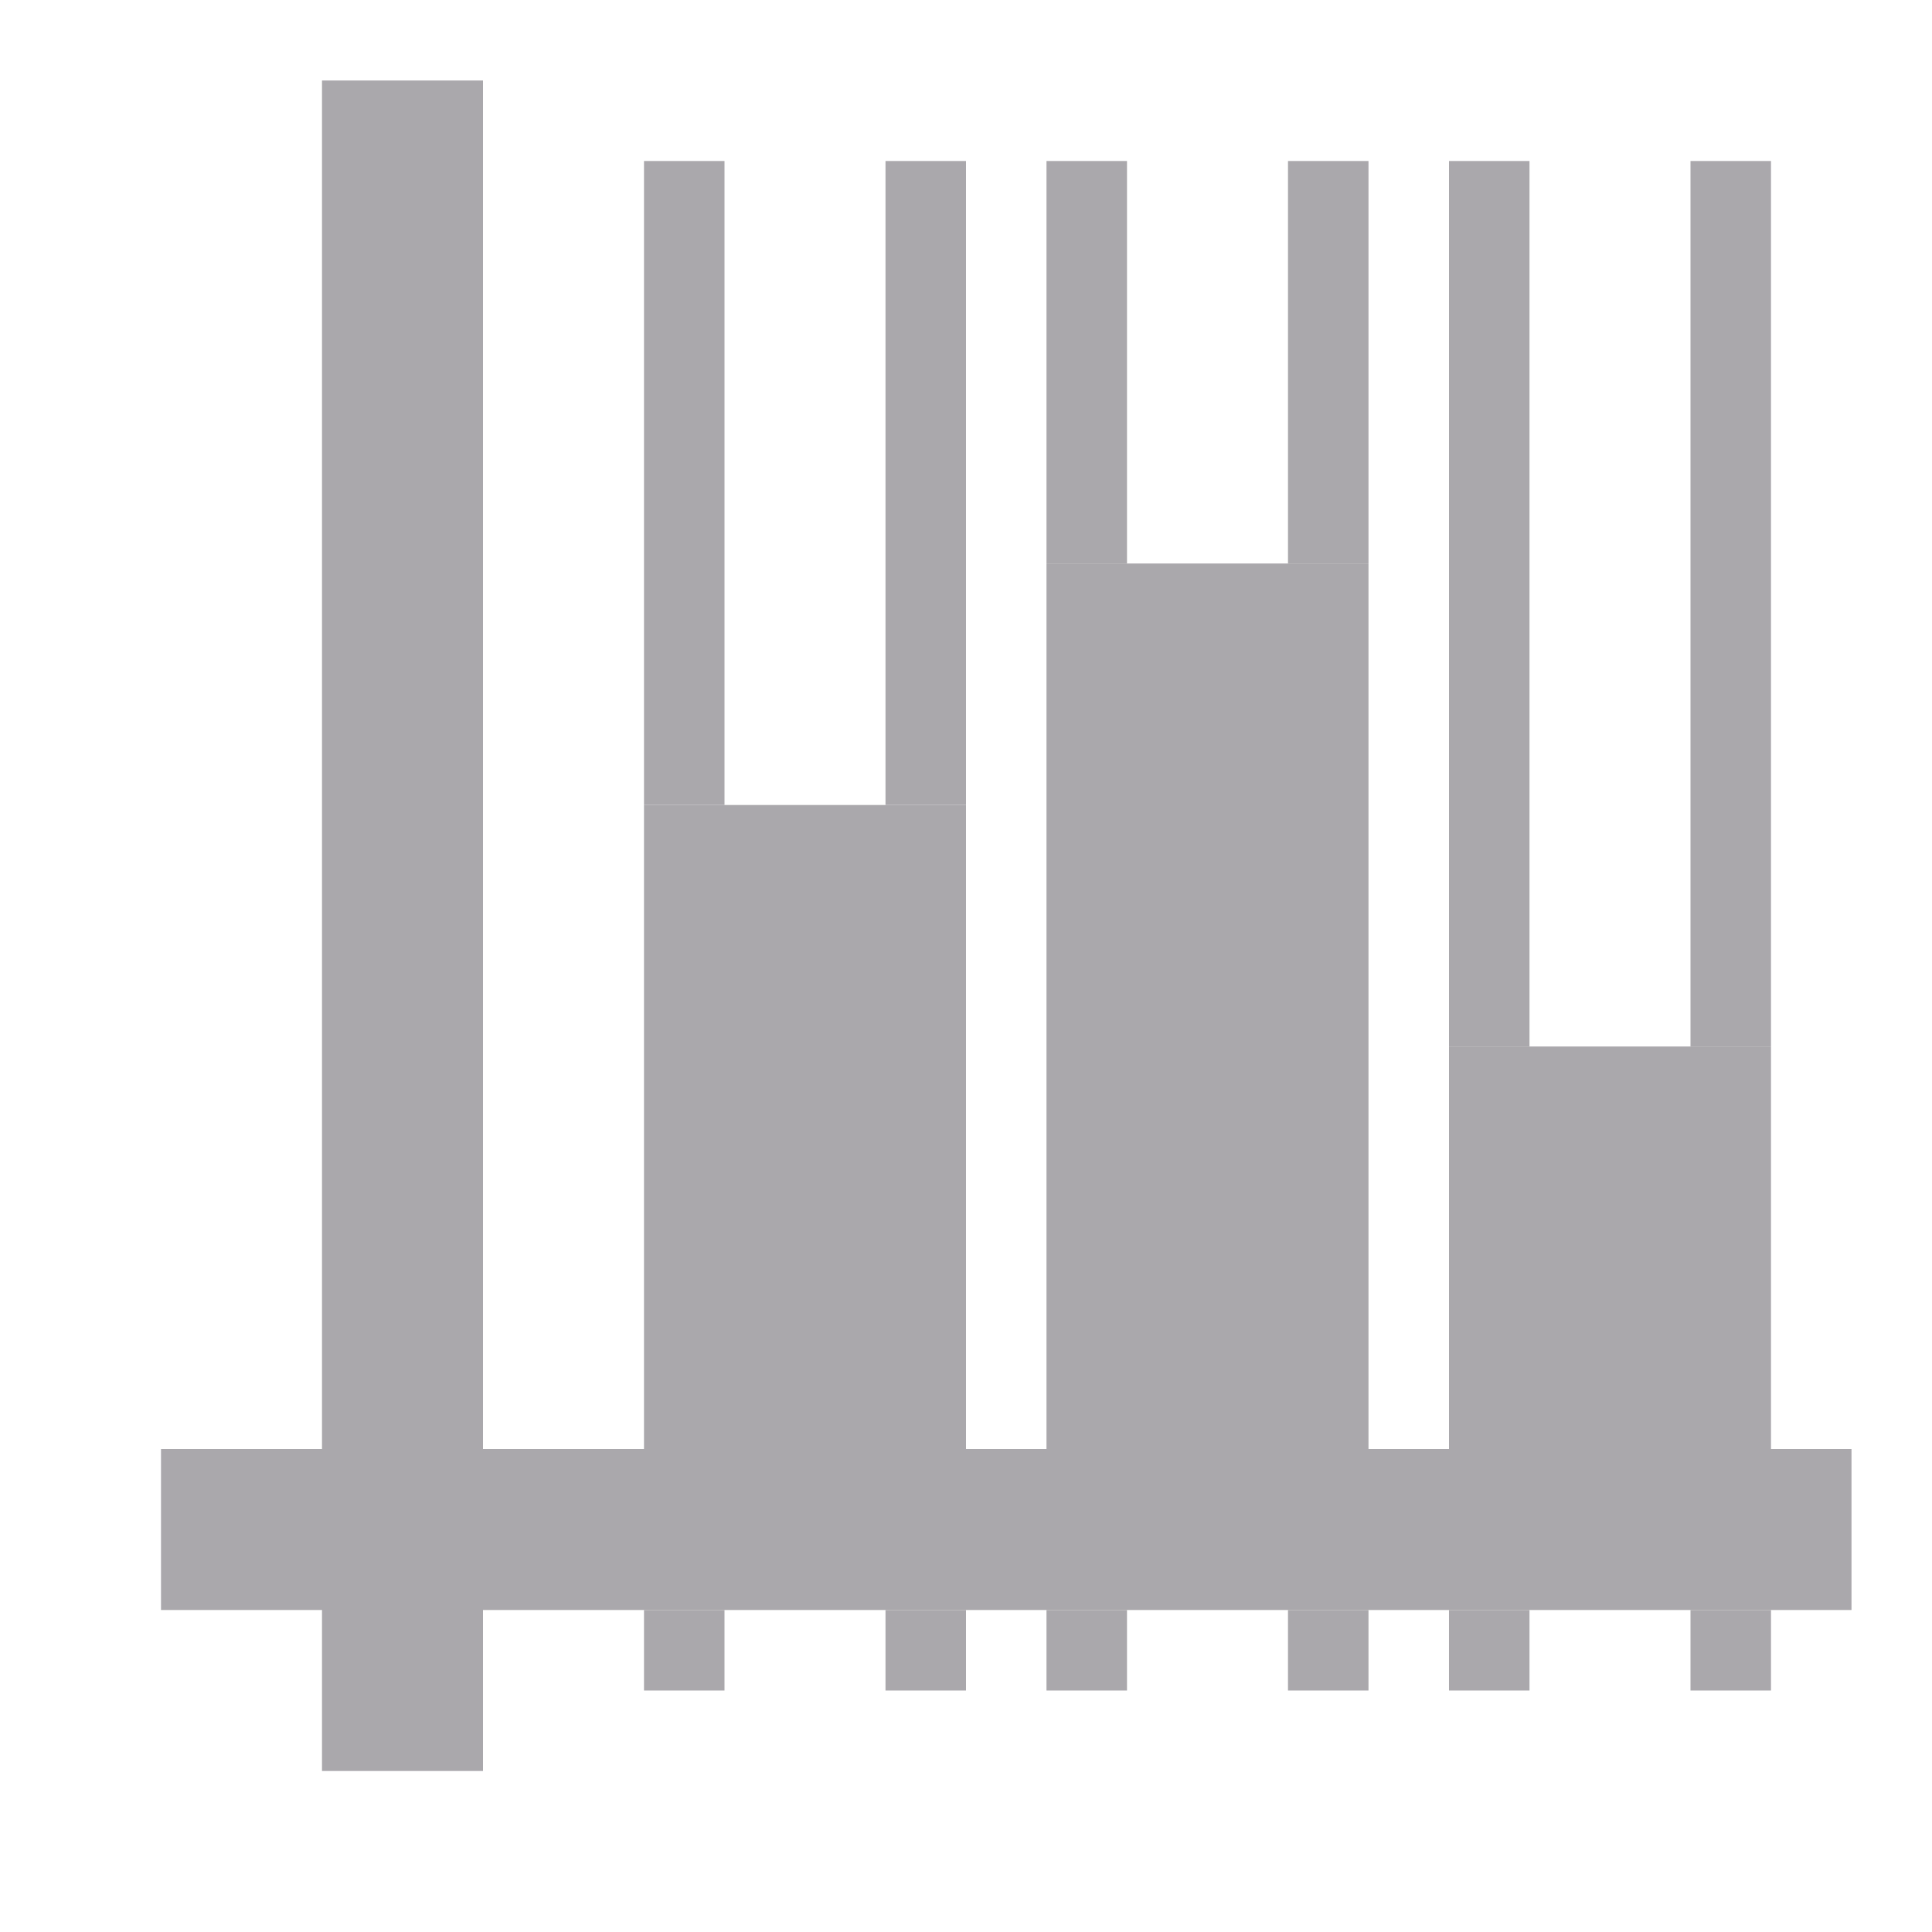 <svg viewBox="0 0 24 24" xmlns="http://www.w3.org/2000/svg"><g fill="#aaa8ac"><path d="m4 1v17h-2v2h2v2h2v-2h17v-2h-1v-5h-4v5h-1v-11h-4v11h-1v-8h-4v8h-2v-17z"/><path d="m8 2v8h1v-8zm3 0v8h1v-8zm2 0v5h1v-5zm3 0v5h1v-5zm2 0v11h1v-11zm3 0v11h1v-11zm-13 18v1h1v-1zm3 0v1h1v-1zm2 0v1h1v-1zm3 0v1h1v-1zm2 0v1h1v-1zm3 0v1h1v-1z"/></g></svg>